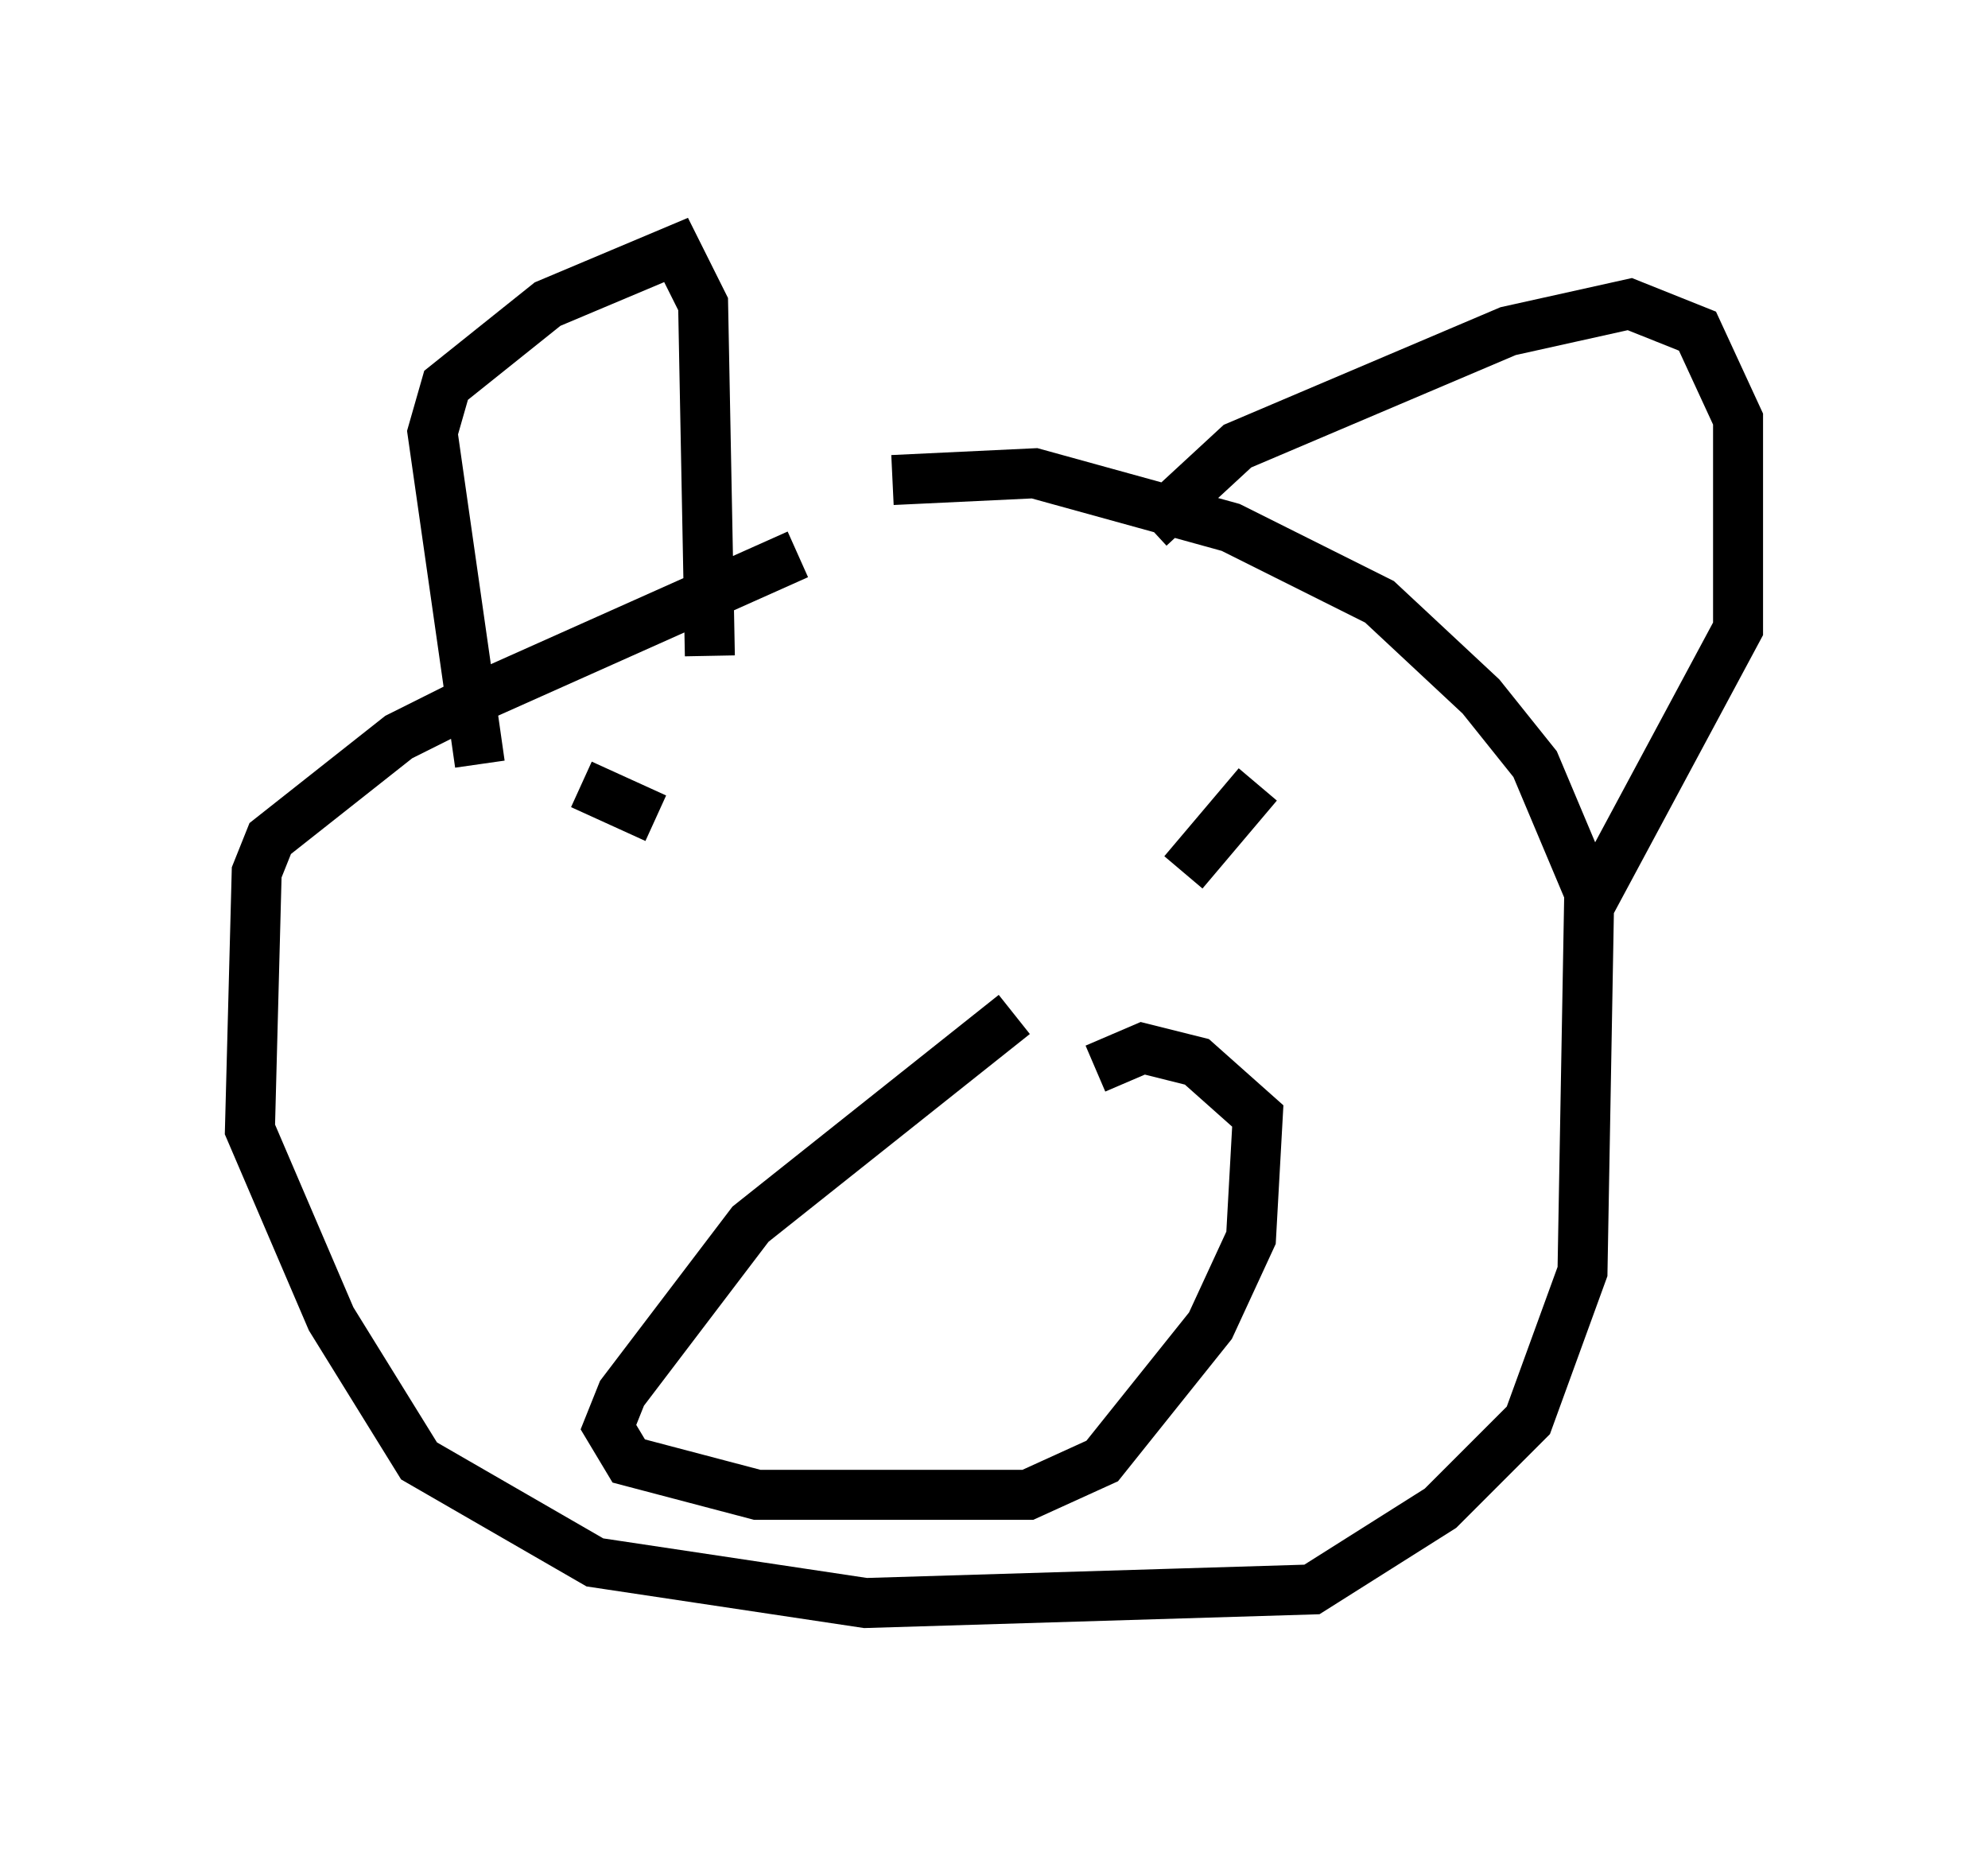 <?xml version="1.0" encoding="utf-8" ?>
<svg baseProfile="full" height="37.063" version="1.1" width="39.77" xmlns="http://www.w3.org/2000/svg" xmlns:ev="http://www.w3.org/2001/xml-events" xmlns:xlink="http://www.w3.org/1999/xlink"><defs /><rect fill="white" height="37.063" width="39.77" x="0" y="0" /><path d="M20.02, 10.142 m-4.059, 0.947 l-6.36, 2.842 -1.624, 0.812 l-2.571, 2.03 -0.271, 0.677 l-0.135, 5.142 1.624, 3.789 l1.759, 2.842 3.518, 2.03 l5.413, 0.812 8.931, -0.271 l2.571, -1.624 1.759, -1.759 l1.083, -2.977 0.135, -7.578 l-1.083, -2.571 -1.083, -1.353 l-2.03, -1.894 -2.977, -1.488 l-3.924, -1.083 -2.842, 0.135 m-8.254, 5.683 l-0.947, -6.631 0.271, -0.947 l2.03, -1.624 2.571, -1.083 l0.541, 1.083 0.135, 7.036 m8.796, -2.571 l1.759, -1.624 5.413, -2.3 l2.436, -0.541 1.353, 0.541 l0.812, 1.759 0.0, 4.195 l-2.977, 5.548 m-20.162, -2.436 l1.488, 0.677 m10.555, 1.083 l1.488, -1.759 m-4.871, 4.601 l-5.277, 4.195 -2.571, 3.383 l-0.271, 0.677 0.406, 0.677 l2.571, 0.677 5.413, 0.0 l1.488, -0.677 2.165, -2.706 l0.812, -1.759 0.135, -2.436 l-1.218, -1.083 -1.083, -0.271 l-0.947, 0.406 " fill="none" stroke="black" stroke-width="1" /></svg>